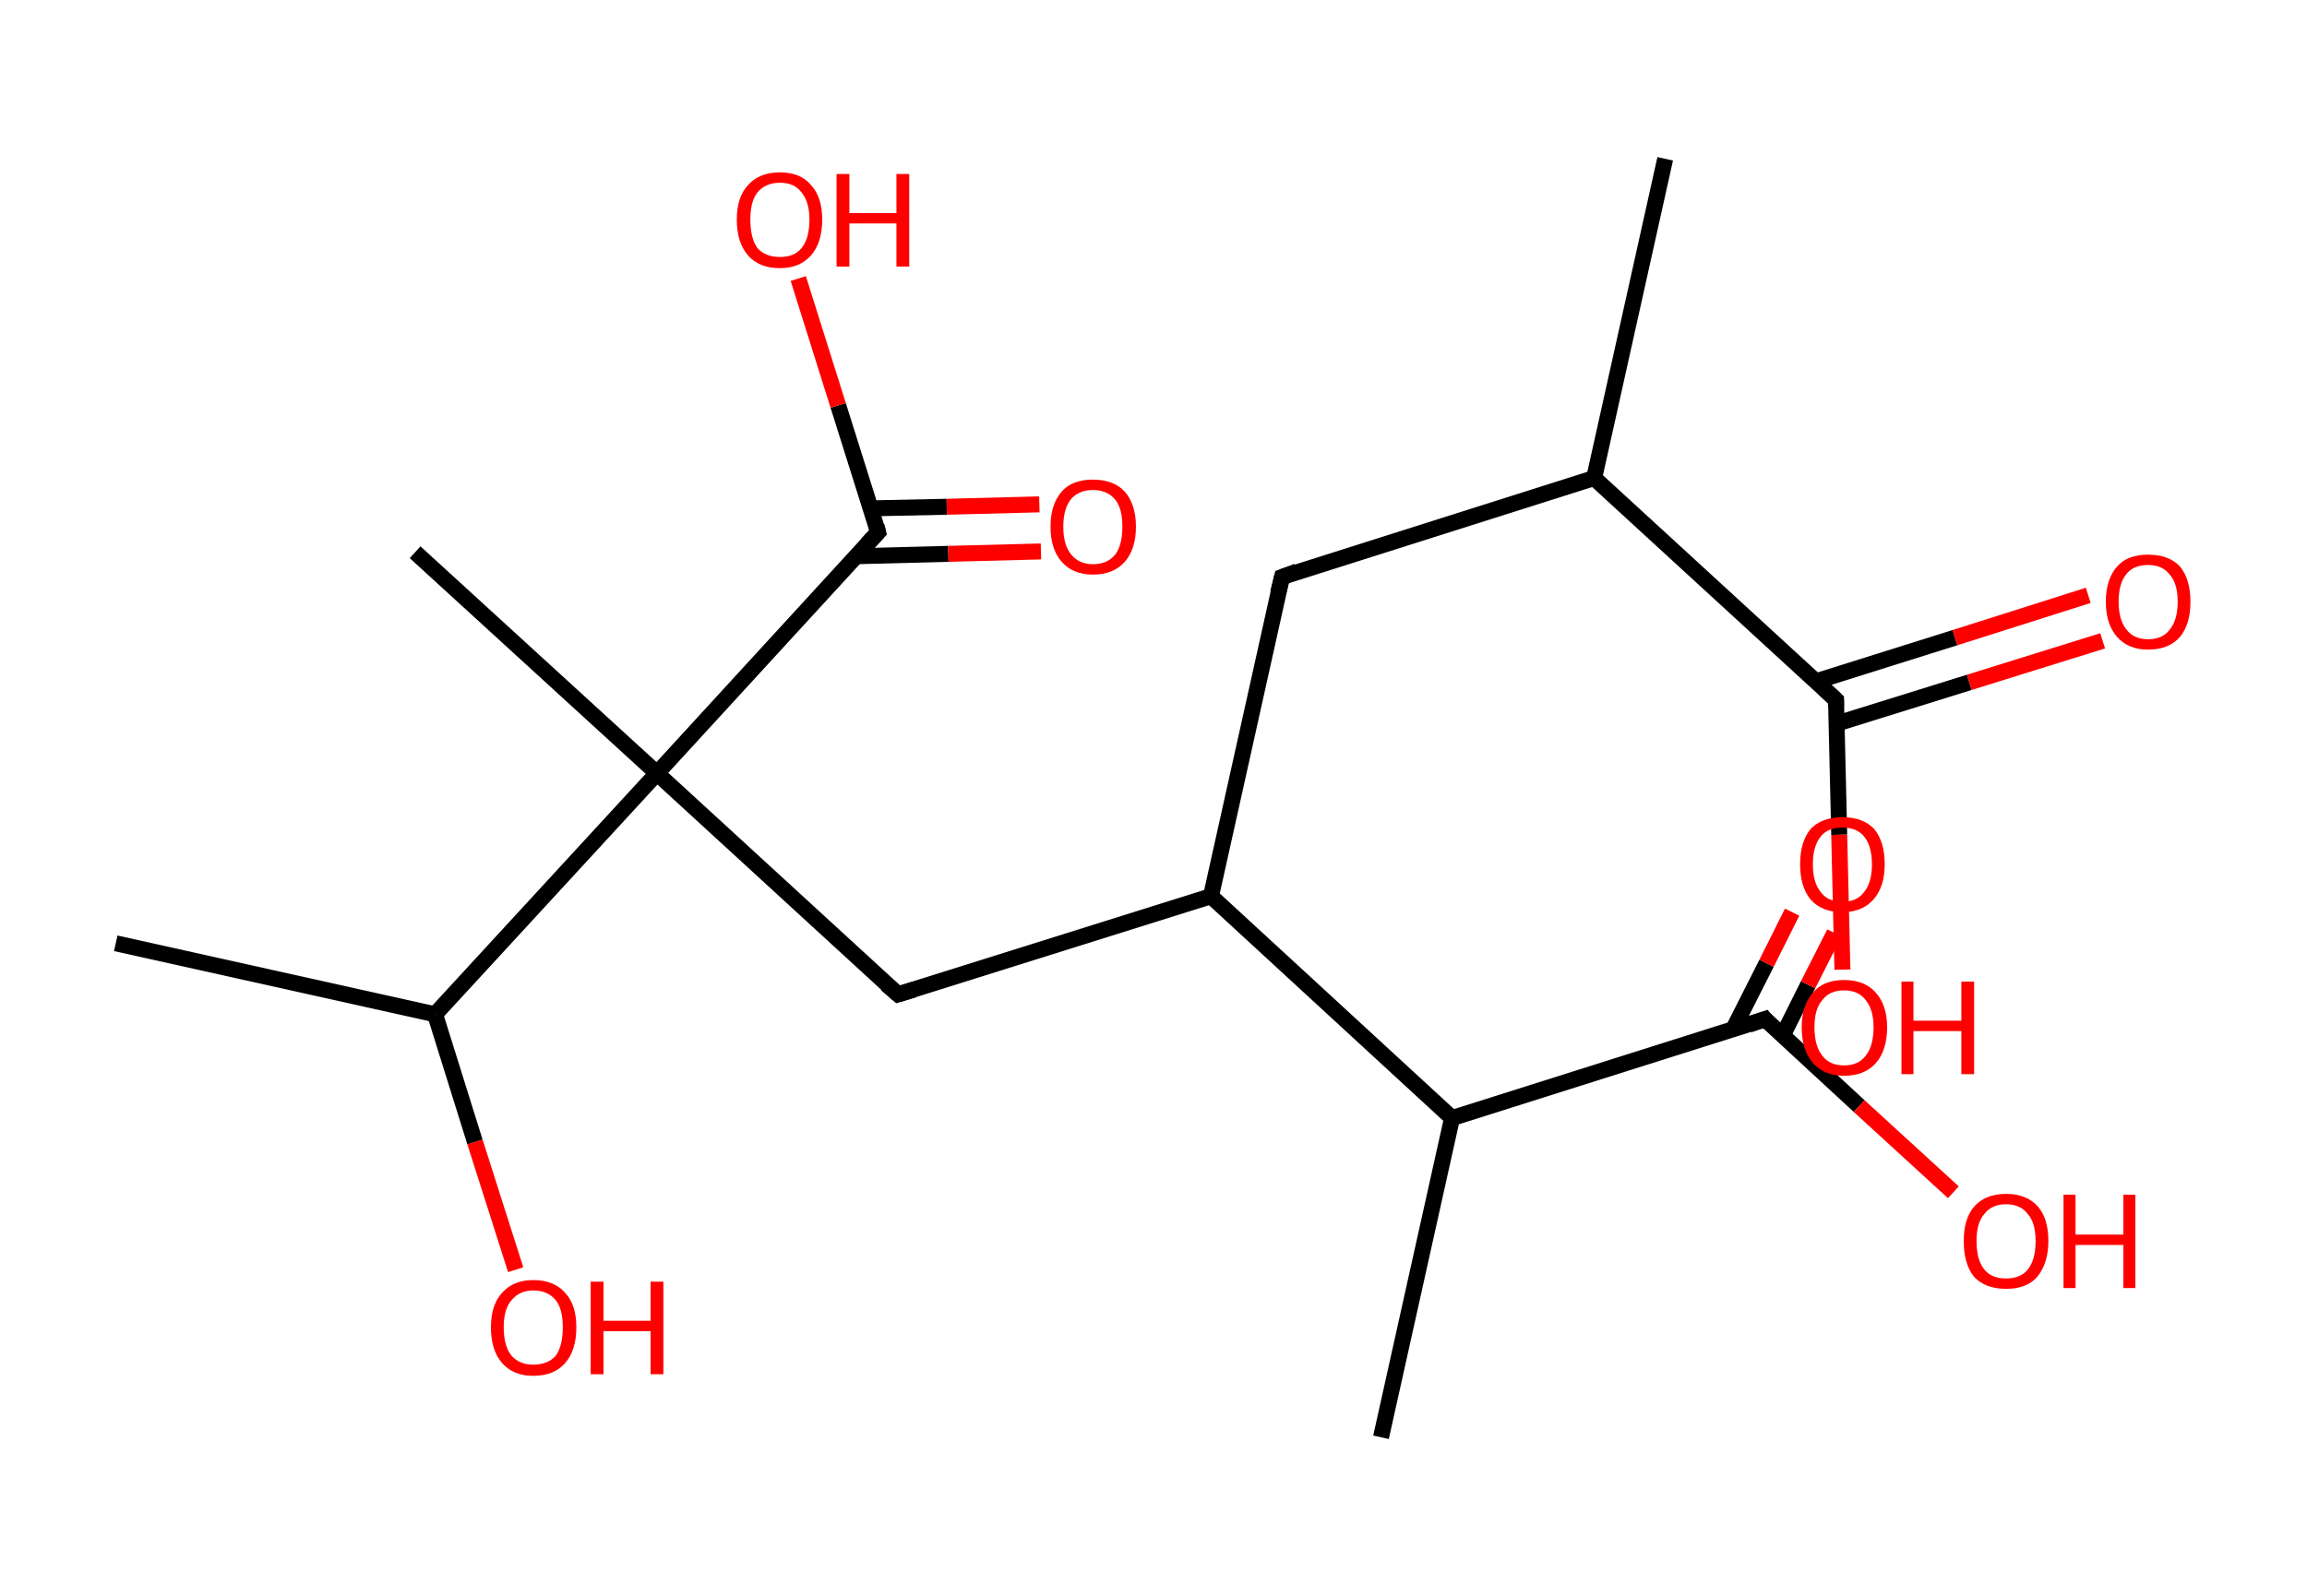 <?xml version='1.0' encoding='ASCII' standalone='yes'?>
<svg xmlns="http://www.w3.org/2000/svg" xmlns:rdkit="http://www.rdkit.org/xml" xmlns:xlink="http://www.w3.org/1999/xlink" version="1.1" baseProfile="full" xml:space="preserve" width="289px" height="200px" viewBox="0 0 289 200">
<!-- END OF HEADER -->
<rect style="opacity:1.0;fill:#FFFFFF;stroke:none" width="289.0" height="200.0" x="0.0" y="0.0"> </rect>
<path class="bond-0 atom-0 atom-1" d="M 208.6,19.9 L 199.7,59.9" style="fill:none;fill-rule:evenodd;stroke:#000000;stroke-width:2.0px;stroke-linecap:butt;stroke-linejoin:miter;stroke-opacity:1"/>
<path class="bond-1 atom-1 atom-2" d="M 199.7,59.9 L 160.6,72.3" style="fill:none;fill-rule:evenodd;stroke:#000000;stroke-width:2.0px;stroke-linecap:butt;stroke-linejoin:miter;stroke-opacity:1"/>
<path class="bond-2 atom-2 atom-3" d="M 160.6,72.3 L 151.7,112.3" style="fill:none;fill-rule:evenodd;stroke:#000000;stroke-width:2.0px;stroke-linecap:butt;stroke-linejoin:miter;stroke-opacity:1"/>
<path class="bond-3 atom-3 atom-4" d="M 151.7,112.3 L 112.5,124.6" style="fill:none;fill-rule:evenodd;stroke:#000000;stroke-width:2.0px;stroke-linecap:butt;stroke-linejoin:miter;stroke-opacity:1"/>
<path class="bond-4 atom-4 atom-5" d="M 112.5,124.6 L 82.3,96.9" style="fill:none;fill-rule:evenodd;stroke:#000000;stroke-width:2.0px;stroke-linecap:butt;stroke-linejoin:miter;stroke-opacity:1"/>
<path class="bond-5 atom-5 atom-6" d="M 82.3,96.9 L 52.0,69.2" style="fill:none;fill-rule:evenodd;stroke:#000000;stroke-width:2.0px;stroke-linecap:butt;stroke-linejoin:miter;stroke-opacity:1"/>
<path class="bond-6 atom-5 atom-7" d="M 82.3,96.9 L 110.0,66.7" style="fill:none;fill-rule:evenodd;stroke:#000000;stroke-width:2.0px;stroke-linecap:butt;stroke-linejoin:miter;stroke-opacity:1"/>
<path class="bond-7 atom-7 atom-8" d="M 107.2,69.7 L 118.8,69.4" style="fill:none;fill-rule:evenodd;stroke:#000000;stroke-width:2.0px;stroke-linecap:butt;stroke-linejoin:miter;stroke-opacity:1"/>
<path class="bond-7 atom-7 atom-8" d="M 118.8,69.4 L 130.4,69.1" style="fill:none;fill-rule:evenodd;stroke:#FF0000;stroke-width:2.0px;stroke-linecap:butt;stroke-linejoin:miter;stroke-opacity:1"/>
<path class="bond-7 atom-7 atom-8" d="M 109.1,63.7 L 118.6,63.5" style="fill:none;fill-rule:evenodd;stroke:#000000;stroke-width:2.0px;stroke-linecap:butt;stroke-linejoin:miter;stroke-opacity:1"/>
<path class="bond-7 atom-7 atom-8" d="M 118.6,63.5 L 130.2,63.2" style="fill:none;fill-rule:evenodd;stroke:#FF0000;stroke-width:2.0px;stroke-linecap:butt;stroke-linejoin:miter;stroke-opacity:1"/>
<path class="bond-8 atom-7 atom-9" d="M 110.0,66.7 L 105.0,50.8" style="fill:none;fill-rule:evenodd;stroke:#000000;stroke-width:2.0px;stroke-linecap:butt;stroke-linejoin:miter;stroke-opacity:1"/>
<path class="bond-8 atom-7 atom-9" d="M 105.0,50.8 L 100.0,34.9" style="fill:none;fill-rule:evenodd;stroke:#FF0000;stroke-width:2.0px;stroke-linecap:butt;stroke-linejoin:miter;stroke-opacity:1"/>
<path class="bond-9 atom-5 atom-10" d="M 82.3,96.9 L 54.5,127.1" style="fill:none;fill-rule:evenodd;stroke:#000000;stroke-width:2.0px;stroke-linecap:butt;stroke-linejoin:miter;stroke-opacity:1"/>
<path class="bond-10 atom-10 atom-11" d="M 54.5,127.1 L 14.5,118.2" style="fill:none;fill-rule:evenodd;stroke:#000000;stroke-width:2.0px;stroke-linecap:butt;stroke-linejoin:miter;stroke-opacity:1"/>
<path class="bond-11 atom-10 atom-12" d="M 54.5,127.1 L 59.5,143.1" style="fill:none;fill-rule:evenodd;stroke:#000000;stroke-width:2.0px;stroke-linecap:butt;stroke-linejoin:miter;stroke-opacity:1"/>
<path class="bond-11 atom-10 atom-12" d="M 59.5,143.1 L 64.6,159.1" style="fill:none;fill-rule:evenodd;stroke:#FF0000;stroke-width:2.0px;stroke-linecap:butt;stroke-linejoin:miter;stroke-opacity:1"/>
<path class="bond-12 atom-3 atom-13" d="M 151.7,112.3 L 181.9,140.1" style="fill:none;fill-rule:evenodd;stroke:#000000;stroke-width:2.0px;stroke-linecap:butt;stroke-linejoin:miter;stroke-opacity:1"/>
<path class="bond-13 atom-13 atom-14" d="M 181.9,140.1 L 173.0,180.1" style="fill:none;fill-rule:evenodd;stroke:#000000;stroke-width:2.0px;stroke-linecap:butt;stroke-linejoin:miter;stroke-opacity:1"/>
<path class="bond-14 atom-13 atom-15" d="M 181.9,140.1 L 221.1,127.7" style="fill:none;fill-rule:evenodd;stroke:#000000;stroke-width:2.0px;stroke-linecap:butt;stroke-linejoin:miter;stroke-opacity:1"/>
<path class="bond-15 atom-15 atom-16" d="M 223.3,129.8 L 226.5,123.4" style="fill:none;fill-rule:evenodd;stroke:#000000;stroke-width:2.0px;stroke-linecap:butt;stroke-linejoin:miter;stroke-opacity:1"/>
<path class="bond-15 atom-15 atom-16" d="M 226.5,123.4 L 229.8,116.9" style="fill:none;fill-rule:evenodd;stroke:#FF0000;stroke-width:2.0px;stroke-linecap:butt;stroke-linejoin:miter;stroke-opacity:1"/>
<path class="bond-15 atom-15 atom-16" d="M 217.1,129.0 L 221.3,120.7" style="fill:none;fill-rule:evenodd;stroke:#000000;stroke-width:2.0px;stroke-linecap:butt;stroke-linejoin:miter;stroke-opacity:1"/>
<path class="bond-15 atom-15 atom-16" d="M 221.3,120.7 L 224.5,114.3" style="fill:none;fill-rule:evenodd;stroke:#FF0000;stroke-width:2.0px;stroke-linecap:butt;stroke-linejoin:miter;stroke-opacity:1"/>
<path class="bond-16 atom-15 atom-17" d="M 221.1,127.7 L 232.9,138.6" style="fill:none;fill-rule:evenodd;stroke:#000000;stroke-width:2.0px;stroke-linecap:butt;stroke-linejoin:miter;stroke-opacity:1"/>
<path class="bond-16 atom-15 atom-17" d="M 232.9,138.6 L 244.7,149.4" style="fill:none;fill-rule:evenodd;stroke:#FF0000;stroke-width:2.0px;stroke-linecap:butt;stroke-linejoin:miter;stroke-opacity:1"/>
<path class="bond-17 atom-1 atom-18" d="M 199.7,59.9 L 230.0,87.7" style="fill:none;fill-rule:evenodd;stroke:#000000;stroke-width:2.0px;stroke-linecap:butt;stroke-linejoin:miter;stroke-opacity:1"/>
<path class="bond-18 atom-18 atom-19" d="M 230.0,90.7 L 246.7,85.5" style="fill:none;fill-rule:evenodd;stroke:#000000;stroke-width:2.0px;stroke-linecap:butt;stroke-linejoin:miter;stroke-opacity:1"/>
<path class="bond-18 atom-18 atom-19" d="M 246.7,85.5 L 263.4,80.3" style="fill:none;fill-rule:evenodd;stroke:#FF0000;stroke-width:2.0px;stroke-linecap:butt;stroke-linejoin:miter;stroke-opacity:1"/>
<path class="bond-18 atom-18 atom-19" d="M 227.4,85.4 L 244.9,79.9" style="fill:none;fill-rule:evenodd;stroke:#000000;stroke-width:2.0px;stroke-linecap:butt;stroke-linejoin:miter;stroke-opacity:1"/>
<path class="bond-18 atom-18 atom-19" d="M 244.9,79.9 L 261.6,74.6" style="fill:none;fill-rule:evenodd;stroke:#FF0000;stroke-width:2.0px;stroke-linecap:butt;stroke-linejoin:miter;stroke-opacity:1"/>
<path class="bond-19 atom-18 atom-20" d="M 230.0,87.7 L 230.4,104.6" style="fill:none;fill-rule:evenodd;stroke:#000000;stroke-width:2.0px;stroke-linecap:butt;stroke-linejoin:miter;stroke-opacity:1"/>
<path class="bond-19 atom-18 atom-20" d="M 230.4,104.6 L 230.8,121.5" style="fill:none;fill-rule:evenodd;stroke:#FF0000;stroke-width:2.0px;stroke-linecap:butt;stroke-linejoin:miter;stroke-opacity:1"/>
<path d="M 162.5,71.6 L 160.6,72.3 L 160.1,74.3" style="fill:none;stroke:#000000;stroke-width:2.0px;stroke-linecap:butt;stroke-linejoin:miter;stroke-opacity:1;"/>
<path d="M 114.5,124.0 L 112.5,124.6 L 111.0,123.3" style="fill:none;stroke:#000000;stroke-width:2.0px;stroke-linecap:butt;stroke-linejoin:miter;stroke-opacity:1;"/>
<path d="M 108.6,68.2 L 110.0,66.7 L 109.8,65.9" style="fill:none;stroke:#000000;stroke-width:2.0px;stroke-linecap:butt;stroke-linejoin:miter;stroke-opacity:1;"/>
<path d="M 219.1,128.4 L 221.1,127.7 L 221.6,128.3" style="fill:none;stroke:#000000;stroke-width:2.0px;stroke-linecap:butt;stroke-linejoin:miter;stroke-opacity:1;"/>
<path d="M 228.5,86.3 L 230.0,87.7 L 230.0,88.5" style="fill:none;stroke:#000000;stroke-width:2.0px;stroke-linecap:butt;stroke-linejoin:miter;stroke-opacity:1;"/>
<path class="atom-8" d="M 131.6 66.0 Q 131.6 63.2, 133.0 61.6 Q 134.3 60.1, 136.9 60.1 Q 139.5 60.1, 140.9 61.6 Q 142.3 63.2, 142.3 66.0 Q 142.3 68.8, 140.9 70.4 Q 139.5 72.0, 136.9 72.0 Q 134.4 72.0, 133.0 70.4 Q 131.6 68.8, 131.6 66.0 M 136.9 70.7 Q 138.7 70.7, 139.7 69.5 Q 140.6 68.3, 140.6 66.0 Q 140.6 63.7, 139.7 62.6 Q 138.7 61.4, 136.9 61.4 Q 135.2 61.4, 134.2 62.5 Q 133.2 63.7, 133.2 66.0 Q 133.2 68.3, 134.2 69.5 Q 135.2 70.7, 136.9 70.7 " fill="#FF0000"/>
<path class="atom-9" d="M 92.3 27.5 Q 92.3 24.7, 93.7 23.2 Q 95.1 21.6, 97.7 21.6 Q 100.3 21.6, 101.6 23.2 Q 103.0 24.7, 103.0 27.5 Q 103.0 30.4, 101.6 32.0 Q 100.2 33.6, 97.7 33.6 Q 95.1 33.6, 93.7 32.0 Q 92.3 30.4, 92.3 27.5 M 97.7 32.2 Q 99.5 32.2, 100.4 31.1 Q 101.4 29.9, 101.4 27.5 Q 101.4 25.3, 100.4 24.1 Q 99.5 22.9, 97.7 22.9 Q 95.9 22.9, 94.9 24.1 Q 94.0 25.2, 94.0 27.5 Q 94.0 29.9, 94.9 31.1 Q 95.9 32.2, 97.7 32.2 " fill="#FF0000"/>
<path class="atom-9" d="M 104.8 21.8 L 106.4 21.8 L 106.4 26.7 L 112.3 26.7 L 112.3 21.8 L 113.9 21.8 L 113.9 33.4 L 112.3 33.4 L 112.3 28.0 L 106.4 28.0 L 106.4 33.4 L 104.8 33.4 L 104.8 21.8 " fill="#FF0000"/>
<path class="atom-12" d="M 61.5 166.3 Q 61.5 163.5, 62.9 162.0 Q 64.3 160.4, 66.8 160.4 Q 69.4 160.4, 70.8 162.0 Q 72.2 163.5, 72.2 166.3 Q 72.2 169.2, 70.8 170.8 Q 69.4 172.4, 66.8 172.4 Q 64.3 172.4, 62.9 170.8 Q 61.5 169.2, 61.5 166.3 M 66.8 171.0 Q 68.6 171.0, 69.6 169.9 Q 70.5 168.7, 70.5 166.3 Q 70.5 164.0, 69.6 162.9 Q 68.6 161.7, 66.8 161.7 Q 65.1 161.7, 64.1 162.9 Q 63.1 164.0, 63.1 166.3 Q 63.1 168.7, 64.1 169.9 Q 65.1 171.0, 66.8 171.0 " fill="#FF0000"/>
<path class="atom-12" d="M 74.0 160.6 L 75.6 160.6 L 75.6 165.5 L 81.5 165.5 L 81.5 160.6 L 83.1 160.6 L 83.1 172.2 L 81.5 172.2 L 81.5 166.8 L 75.6 166.8 L 75.6 172.2 L 74.0 172.2 L 74.0 160.6 " fill="#FF0000"/>
<path class="atom-16" d="M 225.5 108.3 Q 225.5 105.5, 226.8 103.9 Q 228.2 102.4, 230.8 102.4 Q 233.4 102.4, 234.8 103.9 Q 236.1 105.5, 236.1 108.3 Q 236.1 111.1, 234.7 112.7 Q 233.3 114.3, 230.8 114.3 Q 228.2 114.3, 226.8 112.7 Q 225.5 111.1, 225.5 108.3 M 230.8 113.0 Q 232.6 113.0, 233.5 111.8 Q 234.5 110.6, 234.5 108.3 Q 234.5 106.0, 233.5 104.8 Q 232.6 103.7, 230.8 103.7 Q 229.0 103.7, 228.1 104.8 Q 227.1 106.0, 227.1 108.3 Q 227.1 110.6, 228.1 111.8 Q 229.0 113.0, 230.8 113.0 " fill="#FF0000"/>
<path class="atom-17" d="M 246.0 155.5 Q 246.0 152.7, 247.3 151.2 Q 248.7 149.6, 251.3 149.6 Q 253.9 149.6, 255.3 151.2 Q 256.6 152.7, 256.6 155.5 Q 256.6 158.3, 255.2 160.0 Q 253.9 161.5, 251.3 161.5 Q 248.7 161.5, 247.3 160.0 Q 246.0 158.4, 246.0 155.5 M 251.3 160.2 Q 253.1 160.2, 254.0 159.1 Q 255.0 157.9, 255.0 155.5 Q 255.0 153.2, 254.0 152.1 Q 253.1 150.9, 251.3 150.9 Q 249.5 150.9, 248.6 152.1 Q 247.6 153.2, 247.6 155.5 Q 247.6 157.9, 248.6 159.1 Q 249.5 160.2, 251.3 160.2 " fill="#FF0000"/>
<path class="atom-17" d="M 258.5 149.7 L 260.0 149.7 L 260.0 154.7 L 266.0 154.7 L 266.0 149.7 L 267.5 149.7 L 267.5 161.4 L 266.0 161.4 L 266.0 156.0 L 260.0 156.0 L 260.0 161.4 L 258.5 161.4 L 258.5 149.7 " fill="#FF0000"/>
<path class="atom-19" d="M 263.8 75.4 Q 263.8 72.6, 265.2 71.0 Q 266.5 69.5, 269.1 69.5 Q 271.7 69.5, 273.1 71.0 Q 274.4 72.6, 274.4 75.4 Q 274.4 78.2, 273.1 79.8 Q 271.7 81.4, 269.1 81.4 Q 266.6 81.4, 265.2 79.8 Q 263.8 78.2, 263.8 75.4 M 269.1 80.1 Q 270.9 80.1, 271.8 78.9 Q 272.8 77.7, 272.8 75.4 Q 272.8 73.1, 271.8 72.0 Q 270.9 70.8, 269.1 70.8 Q 267.3 70.8, 266.4 71.9 Q 265.4 73.1, 265.4 75.4 Q 265.4 77.7, 266.4 78.9 Q 267.3 80.1, 269.1 80.1 " fill="#FF0000"/>
<path class="atom-20" d="M 225.7 128.7 Q 225.7 126.0, 227.1 124.4 Q 228.4 122.8, 231.0 122.8 Q 233.6 122.8, 235.0 124.4 Q 236.4 126.0, 236.4 128.7 Q 236.4 131.6, 235.0 133.2 Q 233.6 134.8, 231.0 134.8 Q 228.5 134.8, 227.1 133.2 Q 225.7 131.6, 225.7 128.7 M 231.0 133.5 Q 232.8 133.5, 233.7 132.3 Q 234.7 131.1, 234.7 128.7 Q 234.7 126.5, 233.7 125.3 Q 232.8 124.1, 231.0 124.1 Q 229.2 124.1, 228.3 125.3 Q 227.3 126.4, 227.3 128.7 Q 227.3 131.1, 228.3 132.3 Q 229.2 133.5, 231.0 133.5 " fill="#FF0000"/>
<path class="atom-20" d="M 238.2 123.0 L 239.7 123.0 L 239.7 127.9 L 245.7 127.9 L 245.7 123.0 L 247.3 123.0 L 247.3 134.6 L 245.7 134.6 L 245.7 129.2 L 239.7 129.2 L 239.7 134.6 L 238.2 134.6 L 238.2 123.0 " fill="#FF0000"/>
</svg>
